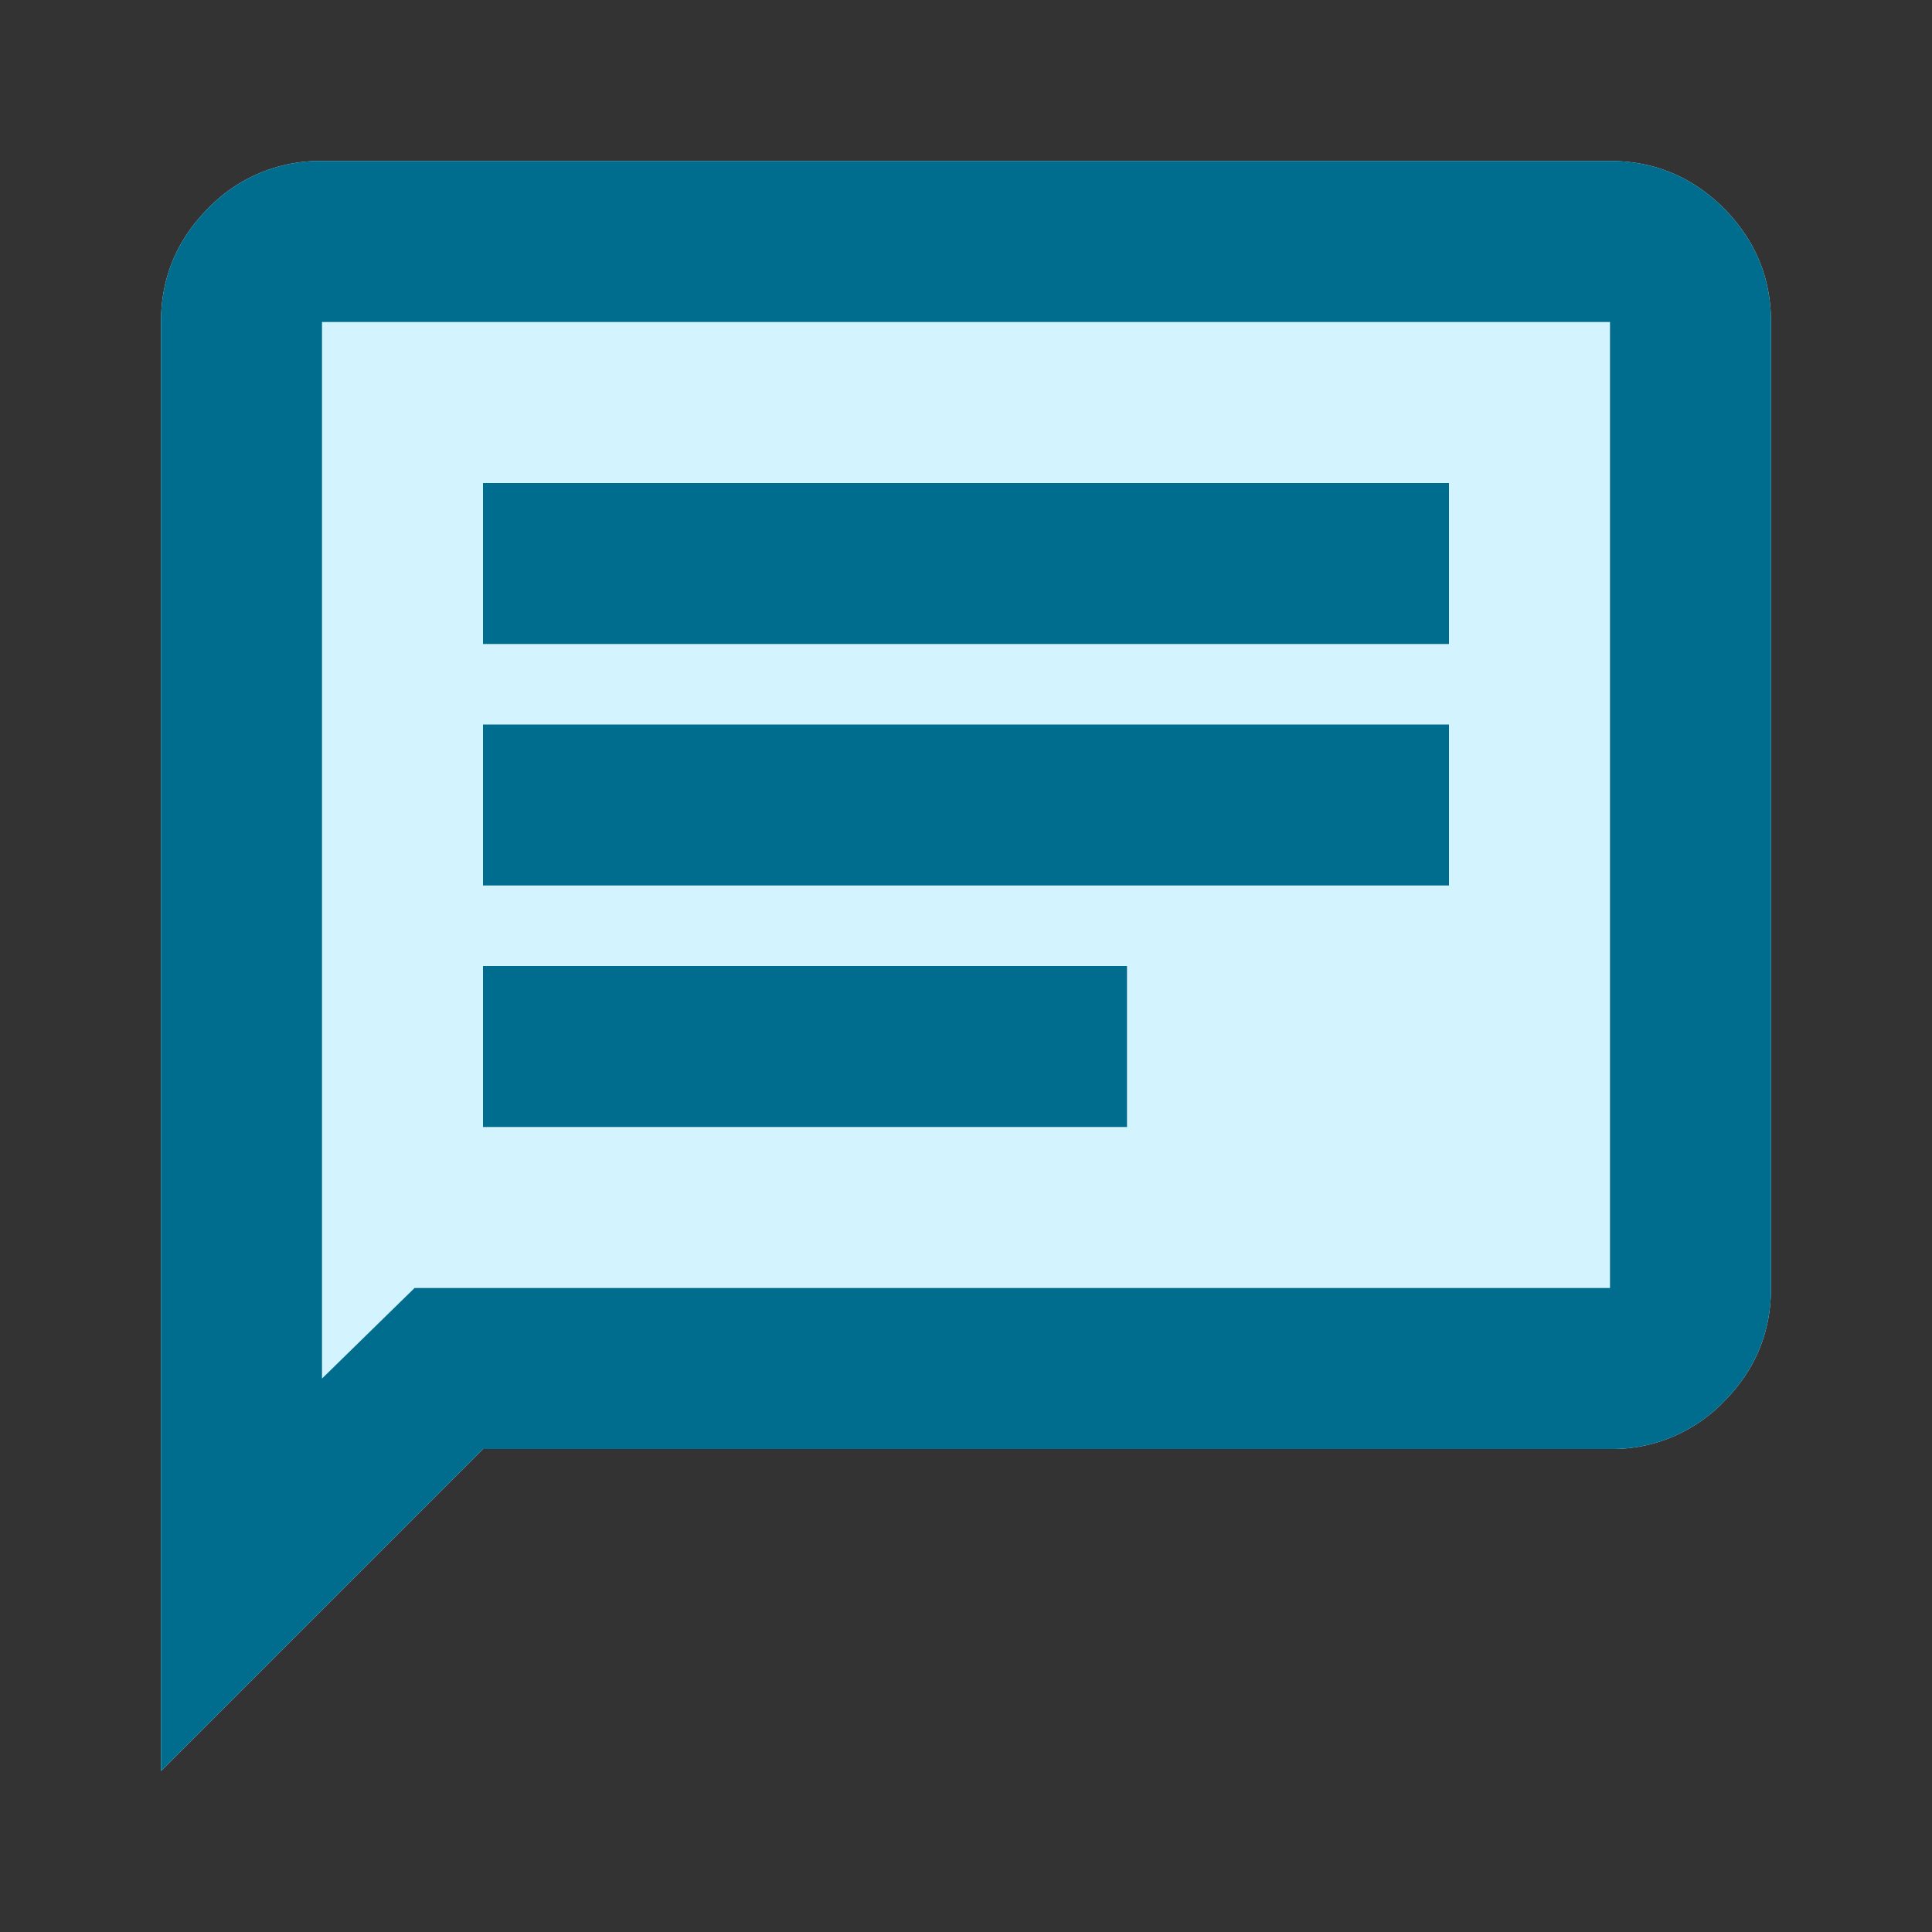 <svg width="24" height="24" viewBox="0 0 24 24" xmlns="http://www.w3.org/2000/svg">
    <rect x="0" y="0" width="24" height="24" fill="#333333" stroke="none"/>
    <g fill="none">
        <path d="M0 0h24v24H0z"/>
        <path d="M2 22V4c0-.55.196-1.02.587-1.413A1.926 1.926 0 0 1 4 2h16c.55 0 1.02.196 1.413.587C21.803 2.98 22 3.45 22 4v12c0 .55-.196 1.02-.587 1.413A1.926 1.926 0 0 1 20 18H6l-4 4z" fill="#D3F4FF" fill-rule="evenodd"/>
        <path d="M6 14h8v-2H6v2zm0-3h12V9H6v2zm0-3h12V6H6v2zM2 22V4c0-.55.196-1.02.587-1.413A1.926 1.926 0 0 1 4 2h16c.55 0 1.02.196 1.413.587C21.803 2.98 22 3.45 22 4v12c0 .55-.196 1.02-.587 1.413A1.926 1.926 0 0 1 20 18H6l-4 4zm3.15-6H20V4H4v13.125L5.15 16zm-1.113 0V4v12z" fill="#006C8E"/>
    </g>
</svg>
